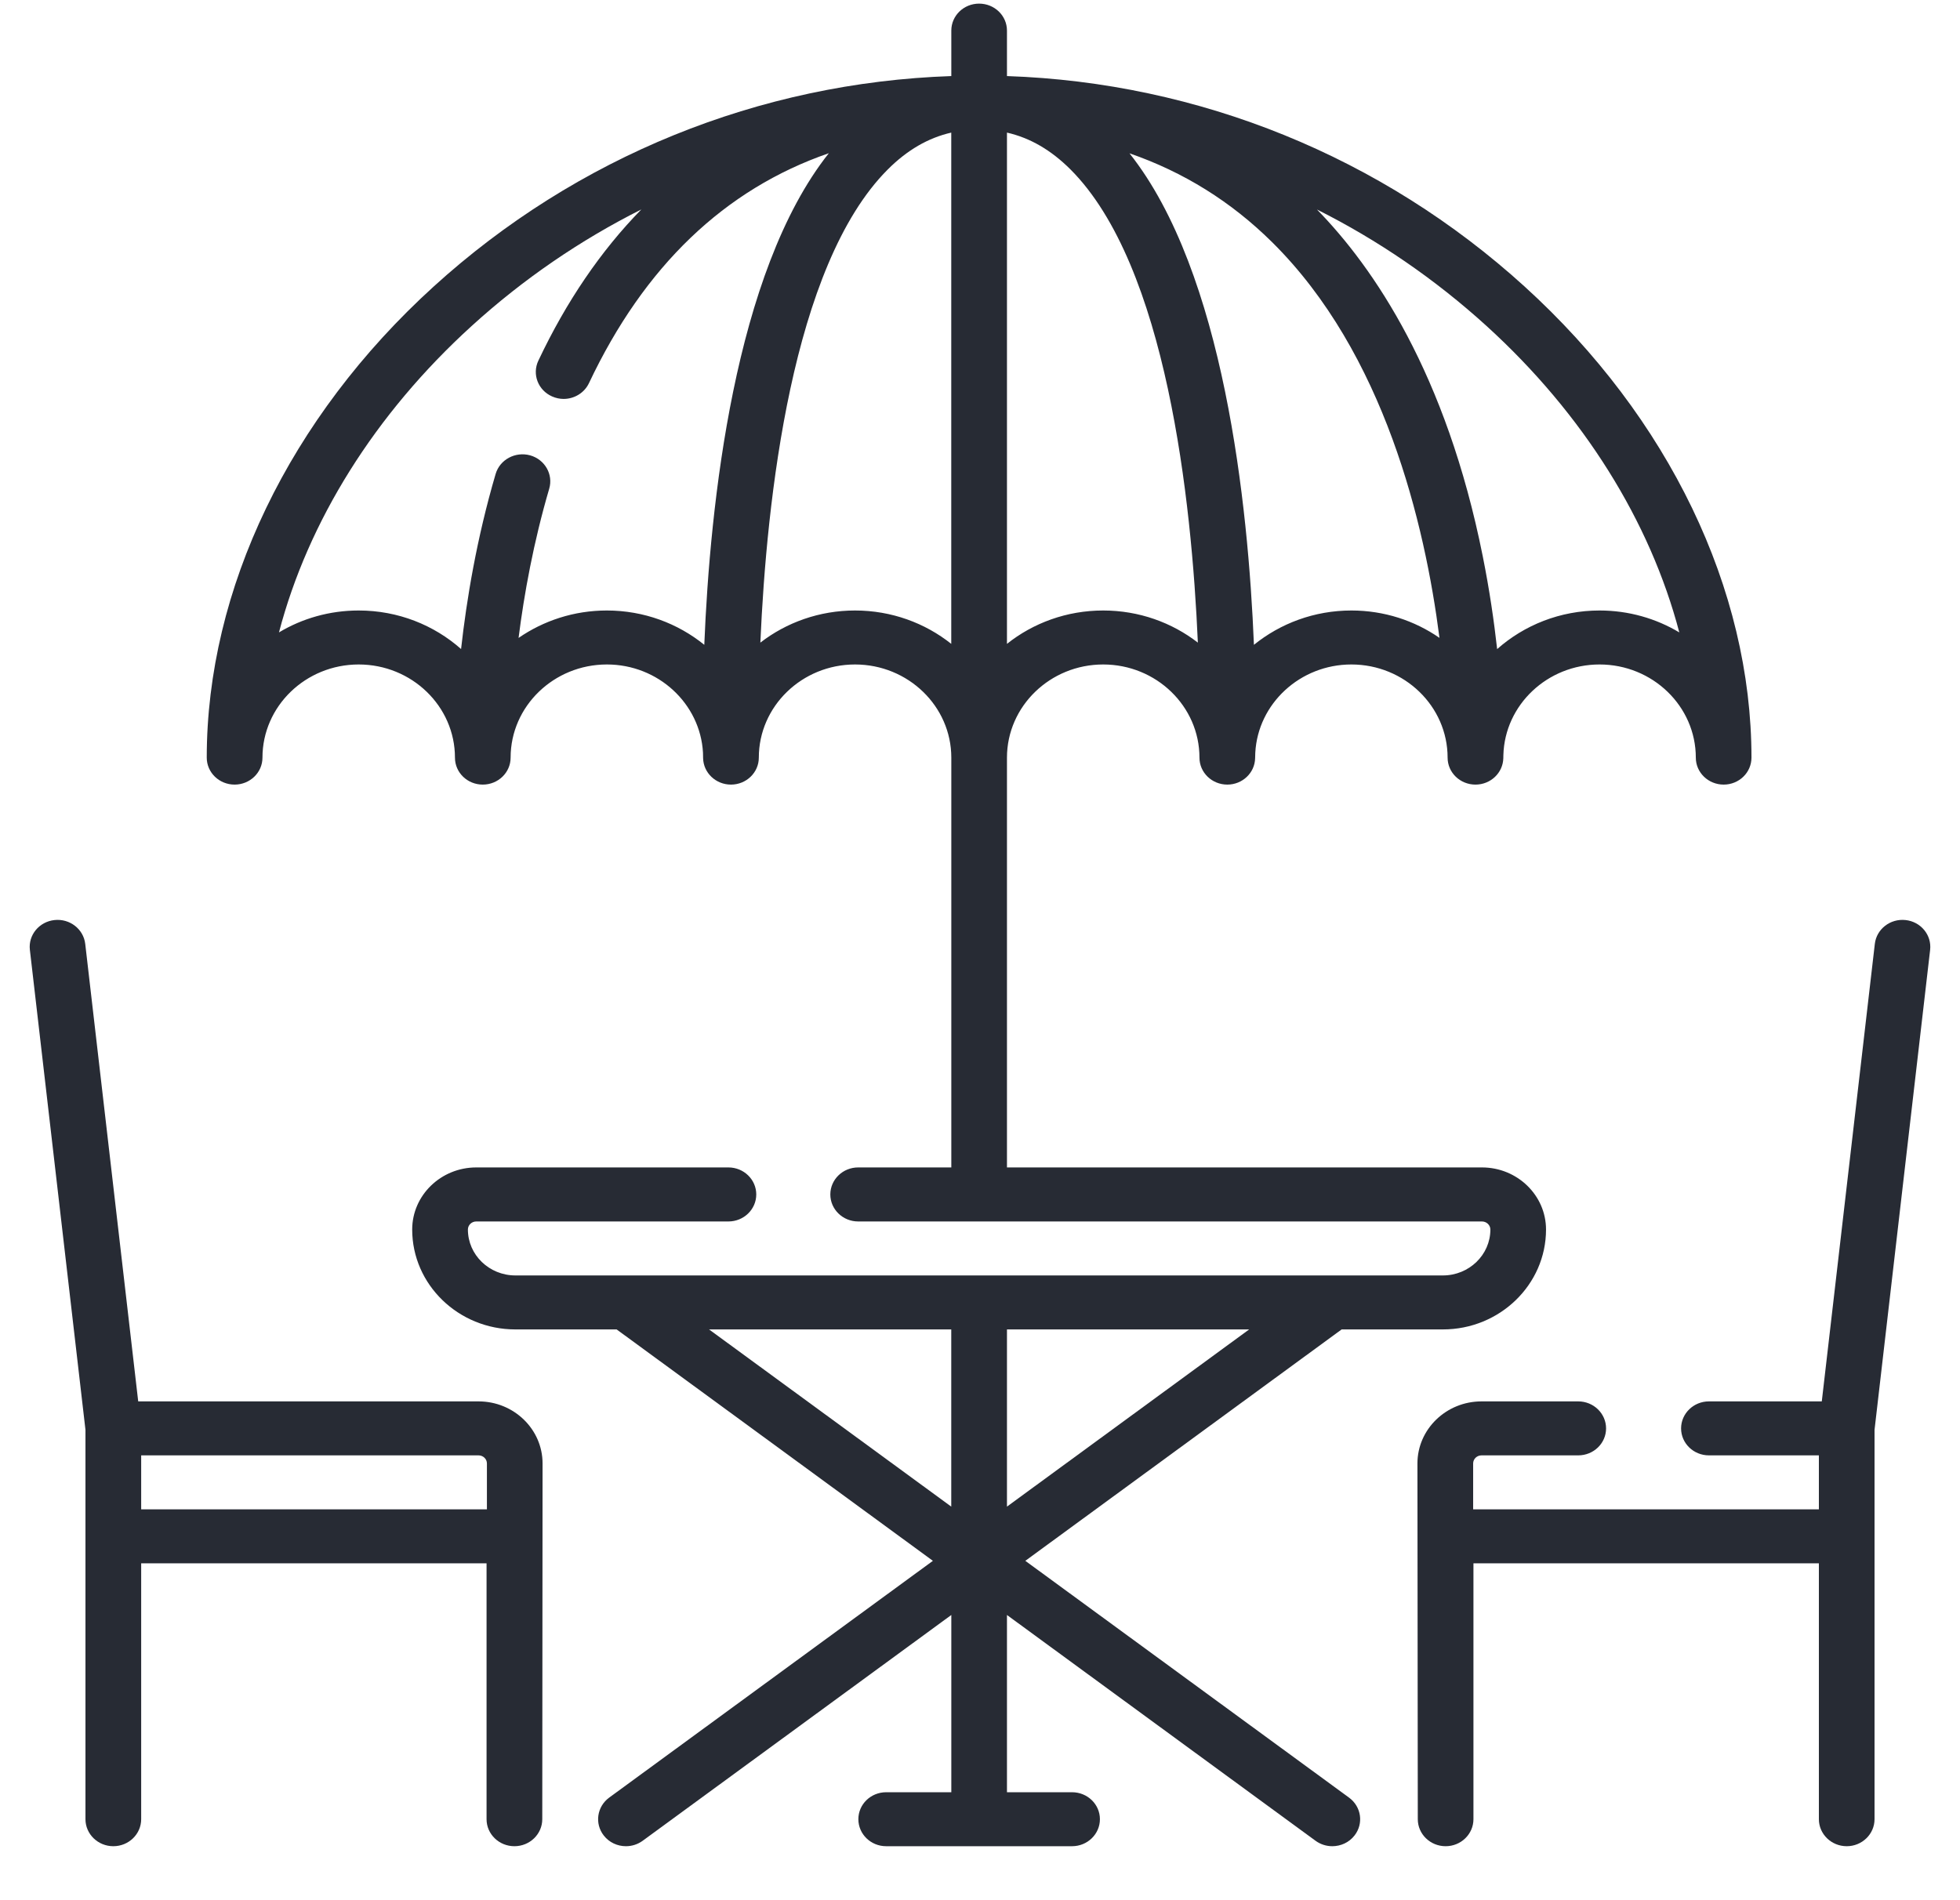 <svg width="33" height="32" viewBox="0 0 33 32" fill="none" xmlns="http://www.w3.org/2000/svg">
<g clip-path="url(#clip0_435:38)">
<path d="M22.714 30.273L17.263 26.285L22.589 22.388H24.294C25.251 22.388 26.03 21.633 26.03 20.706C26.03 20.129 25.546 19.66 24.951 19.66H16.954V12.759C16.954 11.894 17.681 11.19 18.574 11.19C19.468 11.19 20.195 11.894 20.195 12.759C20.195 13.01 20.405 13.213 20.664 13.213C20.919 13.213 21.127 13.015 21.132 12.769C21.133 12.752 21.134 12.72 21.135 12.675C21.18 11.849 21.889 11.19 22.753 11.19C23.646 11.19 24.373 11.894 24.373 12.759C24.373 13.01 24.583 13.213 24.842 13.213C25.098 13.213 25.305 13.015 25.311 12.768C25.311 12.763 25.311 12.745 25.312 12.716C25.335 11.871 26.053 11.19 26.931 11.19C27.825 11.19 28.552 11.894 28.552 12.759C28.552 13.01 28.762 13.213 29.021 13.213C29.28 13.213 29.489 13.01 29.489 12.759C29.489 9.925 28.097 7.033 25.67 4.826C23.266 2.64 20.187 1.391 16.954 1.281V0.515C16.954 0.264 16.744 0.061 16.485 0.061C16.226 0.061 16.017 0.264 16.017 0.515V1.281C12.784 1.391 9.705 2.64 7.301 4.826C4.873 7.033 3.481 9.925 3.481 12.759C3.481 13.01 3.691 13.213 3.95 13.213C4.209 13.213 4.419 13.01 4.419 12.759C4.419 11.894 5.146 11.19 6.039 11.19C6.933 11.19 7.66 11.894 7.66 12.759C7.66 13.01 7.869 13.213 8.128 13.213C8.387 13.213 8.597 13.01 8.597 12.759C8.597 11.894 9.324 11.19 10.218 11.19C11.082 11.19 11.79 11.849 11.836 12.675C11.837 12.72 11.838 12.752 11.838 12.769C11.844 13.015 12.052 13.213 12.307 13.213C12.566 13.213 12.776 13.01 12.776 12.759C12.776 11.894 13.503 11.19 14.396 11.19C15.29 11.19 16.017 11.894 16.017 12.759V19.66H14.449C14.19 19.66 13.98 19.864 13.98 20.115C13.98 20.366 14.19 20.57 14.449 20.57H24.951C25.029 20.57 25.093 20.631 25.093 20.706C25.093 21.132 24.734 21.479 24.294 21.479H8.677C8.236 21.479 7.878 21.132 7.878 20.706C7.878 20.631 7.941 20.57 8.019 20.57H12.264C12.523 20.57 12.733 20.366 12.733 20.115C12.733 19.864 12.523 19.66 12.264 19.66H8.019C7.424 19.66 6.94 20.129 6.94 20.706C6.94 21.633 7.719 22.388 8.677 22.388H10.382L15.707 26.285L10.256 30.273C10.05 30.425 10.009 30.71 10.165 30.91C10.257 31.029 10.397 31.091 10.539 31.091C10.637 31.091 10.736 31.061 10.821 30.999L16.017 27.197V30.182H14.92C14.661 30.182 14.452 30.385 14.452 30.636C14.452 30.887 14.661 31.091 14.92 31.091H18.05C18.309 31.091 18.519 30.887 18.519 30.636C18.519 30.385 18.309 30.182 18.05 30.182H16.954V27.197L22.149 30.999C22.234 31.061 22.333 31.091 22.431 31.091C22.573 31.091 22.714 31.029 22.806 30.91C22.962 30.71 22.921 30.425 22.714 30.273ZM25.028 5.489C26.659 6.972 27.783 8.78 28.274 10.65C27.883 10.416 27.423 10.281 26.931 10.281C26.267 10.281 25.662 10.528 25.207 10.931C25.155 10.466 25.079 9.937 24.965 9.369C24.35 6.289 23.125 4.501 22.173 3.528C23.2 4.043 24.161 4.701 25.028 5.489ZM21.418 4.078C23.308 5.948 23.99 8.821 24.236 10.742C23.818 10.452 23.305 10.281 22.753 10.281C22.129 10.281 21.557 10.499 21.112 10.859C21.016 8.506 20.609 4.588 19.017 2.582C19.926 2.896 20.729 3.396 21.418 4.078ZM16.954 2.233C17.344 2.322 17.696 2.527 18.023 2.853C19.642 4.472 20.064 8.432 20.168 10.822C19.731 10.484 19.177 10.281 18.574 10.281C17.96 10.281 17.395 10.492 16.954 10.843V2.233ZM11.858 10.859C11.414 10.499 10.841 10.281 10.217 10.281C9.664 10.281 9.15 10.453 8.731 10.743C8.824 10.008 8.982 9.133 9.247 8.23C9.318 7.989 9.173 7.737 8.925 7.668C8.676 7.6 8.416 7.74 8.345 7.981C8.026 9.067 7.855 10.102 7.763 10.93C7.308 10.527 6.703 10.281 6.039 10.281C5.547 10.281 5.087 10.416 4.697 10.65C5.187 8.78 6.311 6.972 7.942 5.489C8.809 4.7 9.771 4.043 10.798 3.527C10.117 4.223 9.536 5.075 9.064 6.074C8.956 6.302 9.059 6.572 9.295 6.676C9.358 6.704 9.424 6.718 9.49 6.718C9.667 6.718 9.837 6.619 9.916 6.453C10.848 4.481 12.202 3.186 13.955 2.58C12.362 4.586 11.954 8.505 11.858 10.859ZM16.016 10.843C15.575 10.492 15.01 10.281 14.396 10.281C13.794 10.281 13.239 10.484 12.802 10.822C12.906 8.432 13.329 4.472 14.948 2.853C15.274 2.527 15.627 2.322 16.016 2.233V10.843ZM16.016 25.372L11.938 22.388H16.016V25.372ZM16.954 22.388H21.032L16.954 25.372V22.388Z" fill="#272B34"/>
<path d="M8.057 23.6H2.327L1.435 15.895C1.406 15.646 1.174 15.466 0.917 15.494C0.659 15.522 0.474 15.747 0.503 15.996L1.439 24.08V30.636C1.439 30.887 1.649 31.091 1.908 31.091C2.167 31.091 2.377 30.887 2.377 30.636V26.327H8.192V30.636C8.192 30.887 8.402 31.091 8.661 31.091C8.92 31.091 9.13 30.887 9.13 30.636L9.135 24.645C9.135 24.069 8.652 23.6 8.057 23.6ZM8.198 25.418H2.377V24.509H8.057C8.135 24.509 8.198 24.57 8.198 24.645V25.418H8.198Z" fill="#272B34"/>
<path d="M32.084 15.494C31.826 15.466 31.595 15.646 31.566 15.895L30.673 23.6H28.773C28.514 23.6 28.304 23.804 28.304 24.055C28.304 24.306 28.514 24.509 28.773 24.509H30.624V25.418H24.803V24.645C24.803 24.57 24.866 24.509 24.944 24.509H26.572C26.831 24.509 27.041 24.306 27.041 24.055C27.041 23.804 26.831 23.6 26.572 23.6H24.944C24.349 23.6 23.865 24.069 23.865 24.645L23.871 30.636C23.871 30.887 24.081 31.091 24.34 31.091C24.598 31.091 24.808 30.887 24.808 30.636V26.327H30.624V30.636C30.624 30.887 30.834 31.091 31.093 31.091C31.351 31.091 31.561 30.887 31.561 30.636V24.08L32.497 15.997C32.526 15.747 32.341 15.522 32.084 15.494Z" fill="#272B34"/>
</g>
<defs>
<clipPath id="clip0_435:38">
<rect width="32" height="31.03" fill="white" transform="translate(0.5 0.061)"/>
</clipPath>
</defs>
</svg>
